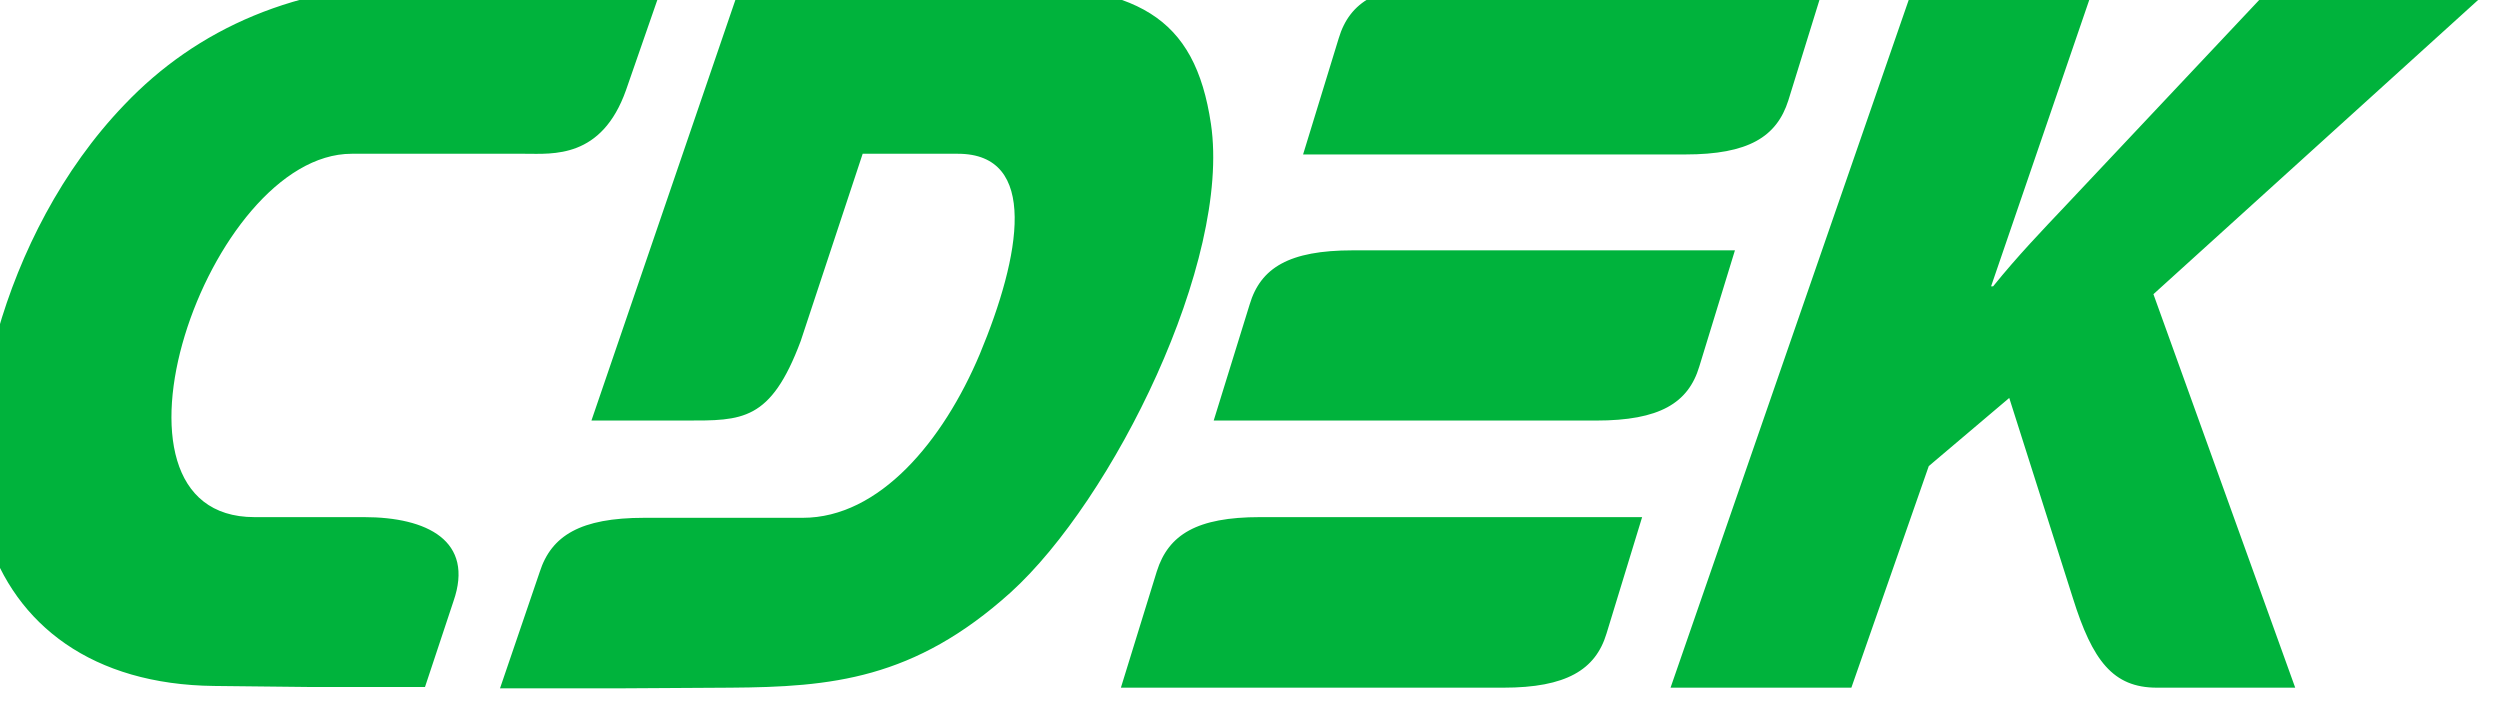 <svg width="73" height="21" viewBox="0 0 73 21" fill="none" xmlns="http://www.w3.org/2000/svg" xmlns:xlink="http://www.w3.org/1999/xlink">
	<desc>
			Created with Pixso.
	</desc>
	<defs/>
	<path id="Vector" d="M10.63 15.1L7.43 15.1C2.43 15.1 6.06 4.49 10.27 4.49L15.33 4.49C16.14 4.49 17.57 4.64 18.28 2.63L19.36 -0.48L12.43 -0.48C8.67 -0.48 5.74 0.84 3.63 3.06C-0.02 6.86 -1.26 12.8 -0.38 15.64C0.45 18.26 2.71 19.99 6.25 20.03L9.01 20.06L12.41 20.06L13.24 17.56C13.86 15.79 12.47 15.1 10.63 15.1ZM49.62 10.7L50.66 7.31L39.5 7.31C37.64 7.31 36.81 7.82 36.49 8.89L35.44 12.28L46.61 12.28C48.46 12.28 49.3 11.77 49.62 10.7ZM33.78 16.68L32.73 20.08L43.9 20.08C45.73 20.08 46.59 19.56 46.91 18.5L47.95 15.1L36.79 15.1C34.95 15.1 34.12 15.61 33.78 16.68ZM52.22 2.93L53.27 -0.46L42.1 -0.46C40.25 -0.46 39.41 0.05 39.09 1.12L38.05 4.51L49.21 4.51C51.05 4.51 51.88 4 52.22 2.93ZM35.36 3.62C34.89 0.46 33.2 -0.46 29.1 -0.46L21.63 -0.46L17.27 12.28L20.03 12.28C21.67 12.28 22.5 12.31 23.38 9.96L25.19 4.49L27.97 4.49C30.34 4.49 29.81 7.46 28.61 10.34C27.54 12.88 25.68 15.12 23.44 15.12L18.81 15.12C16.95 15.12 16.1 15.64 15.76 16.7L14.6 20.1L18 20.1L21.33 20.08C24.27 20.06 26.69 19.84 29.51 17.3C32.5 14.59 35.95 7.63 35.36 3.62ZM72.89 -0.48L66.42 -0.48L60.33 5.99C59.63 6.73 58.91 7.48 58.2 8.36L58.14 8.36L61.17 -0.48L55.9 -0.48L48.78 20.08L54.06 20.08L56.32 13.61L58.67 11.62L60.53 17.47C61.1 19.29 61.7 20.08 62.98 20.08L67.02 20.08L62.88 8.59L72.89 -0.48Z" fill="#00B33C" fill-opacity="1" fill-rule="evenodd"/>
</svg>
